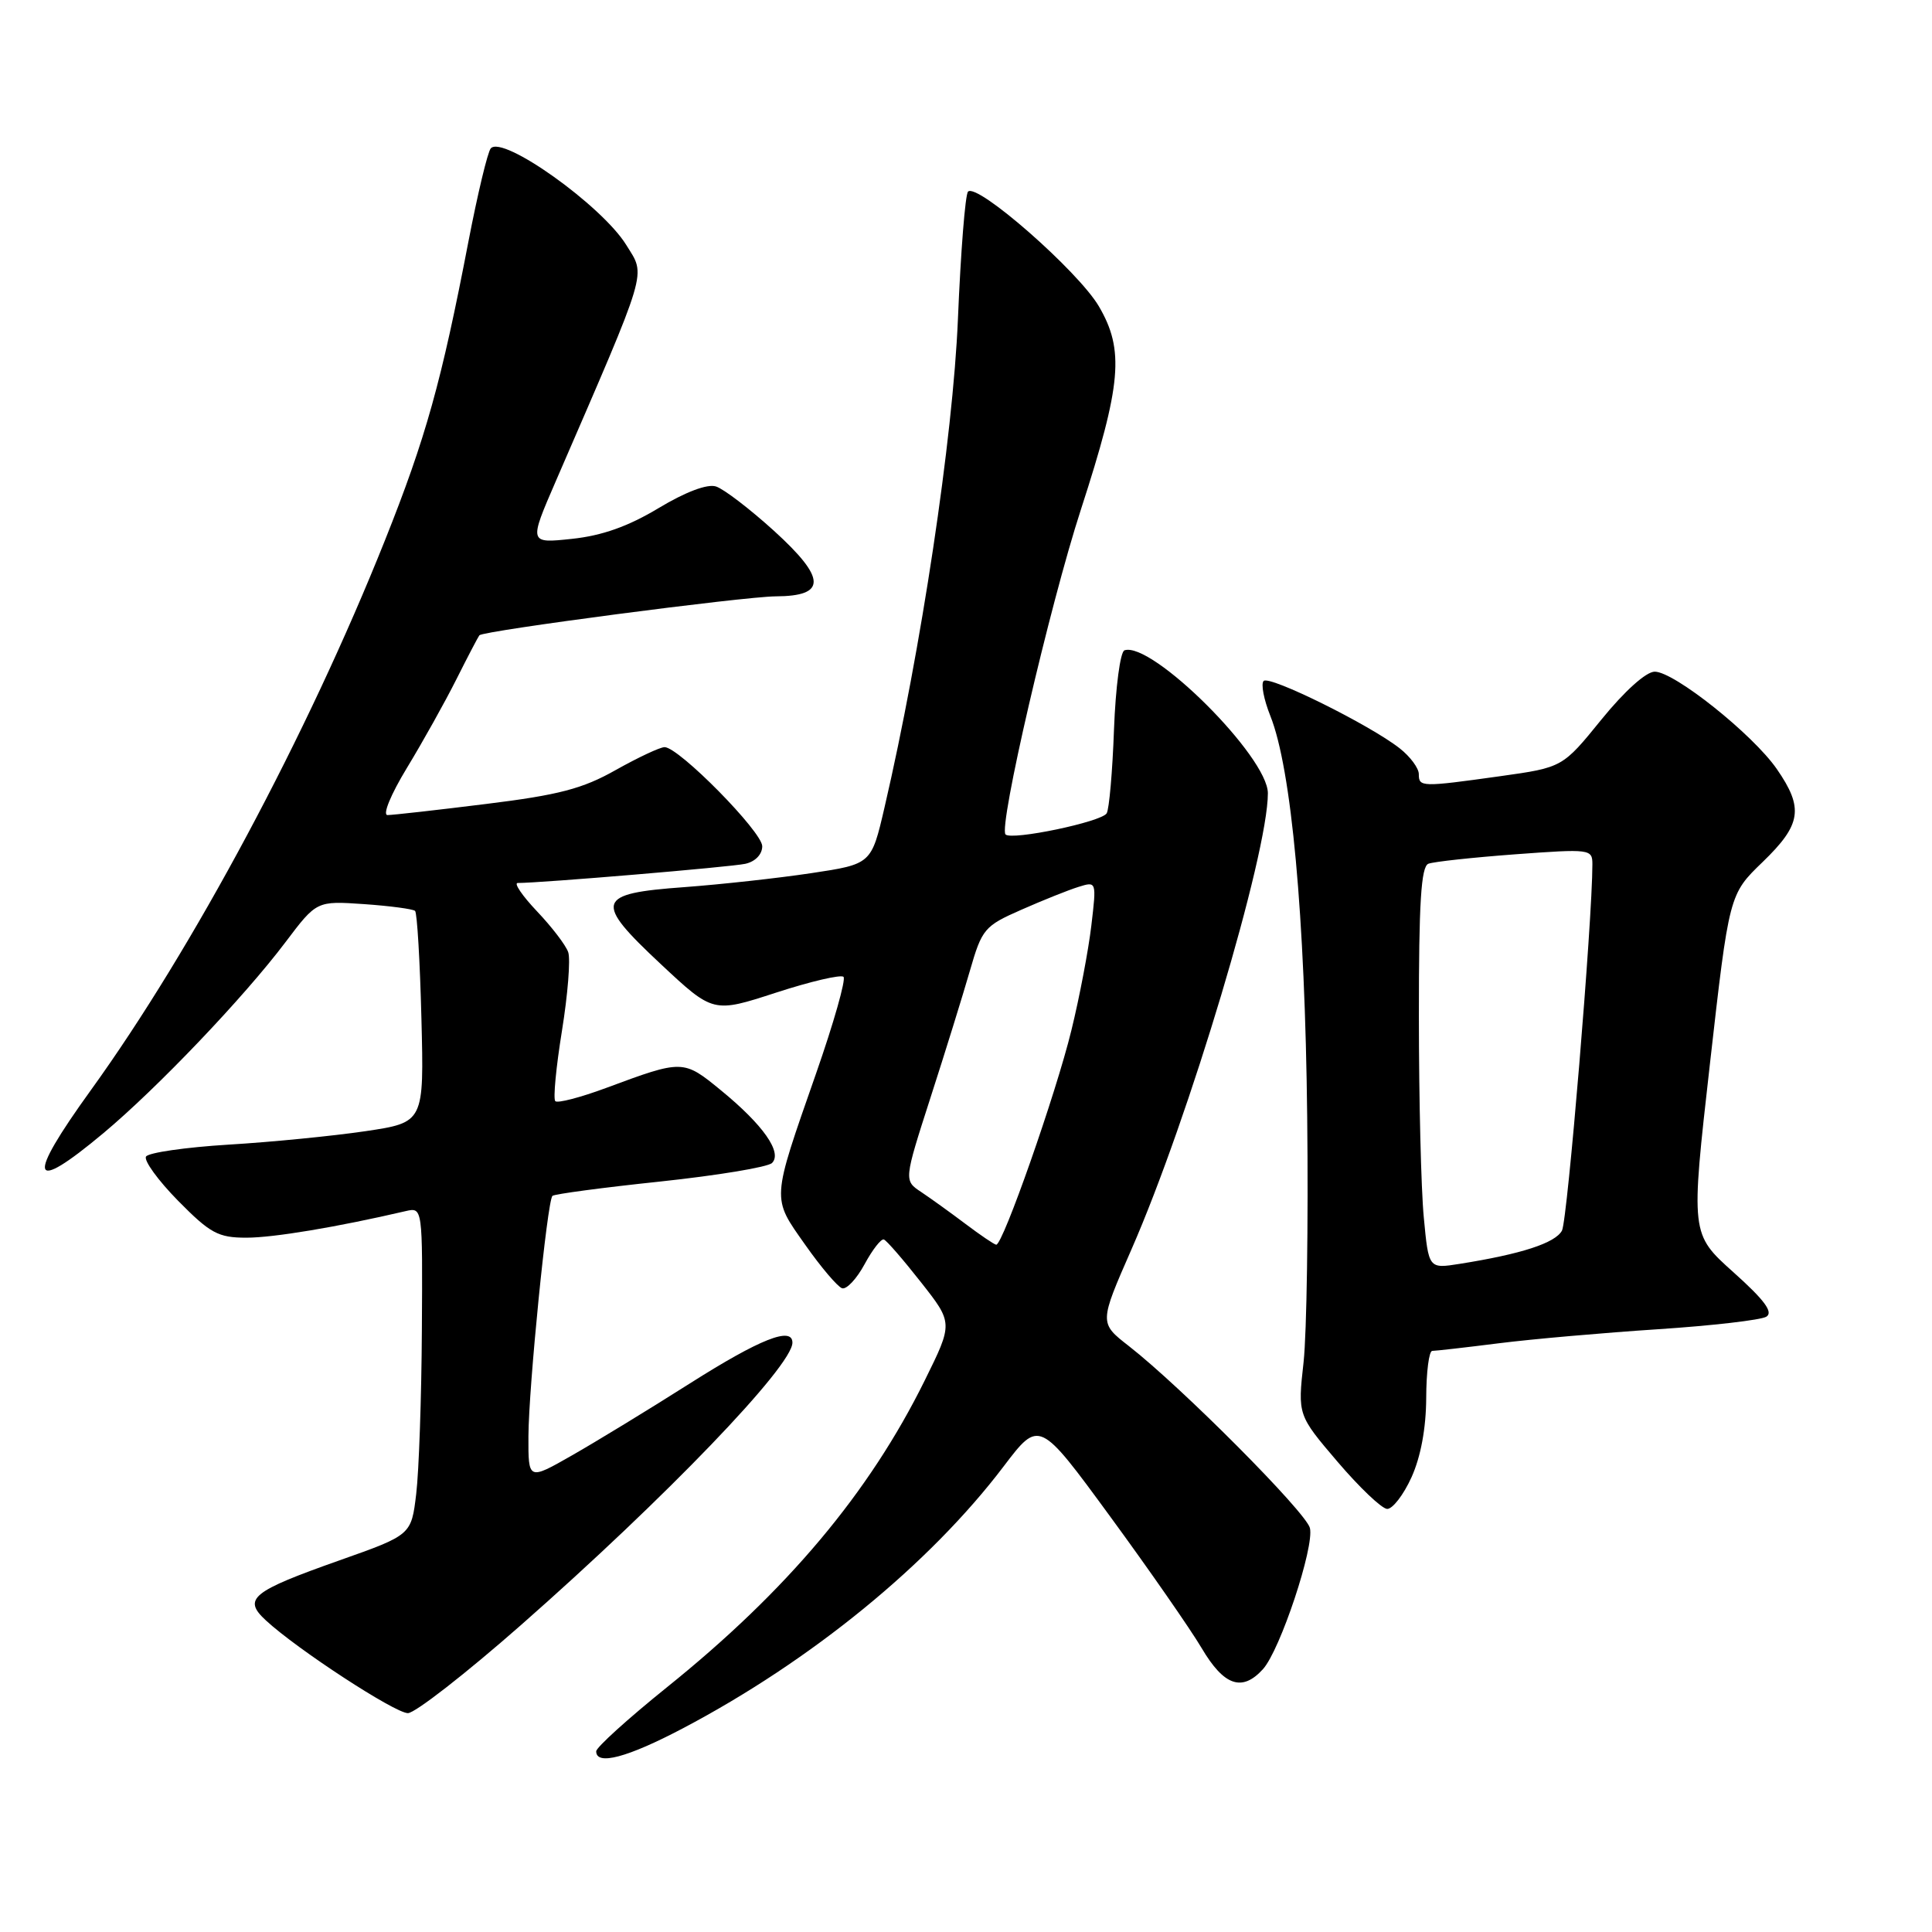 <?xml version="1.0" encoding="UTF-8" standalone="no"?>
<!DOCTYPE svg PUBLIC "-//W3C//DTD SVG 1.1//EN" "http://www.w3.org/Graphics/SVG/1.1/DTD/svg11.dtd" >
<svg xmlns="http://www.w3.org/2000/svg" xmlns:xlink="http://www.w3.org/1999/xlink" version="1.1" viewBox="0 0 256 256">
 <g >
 <path fill="currentColor"
d=" M 90.49 229.01 C 107.50 220.05 123.16 207.26 132.99 194.30 C 137.70 188.10 137.70 188.10 147.10 200.94 C 152.27 208.00 157.73 215.86 159.23 218.39 C 162.18 223.39 164.59 224.22 167.35 221.17 C 169.63 218.65 174.18 204.96 173.57 202.47 C 173.06 200.39 156.56 183.81 149.58 178.36 C 145.65 175.30 145.65 175.30 149.92 165.56 C 157.53 148.21 168.00 113.20 168.00 105.11 C 168.00 100.28 152.62 84.96 149.00 86.17 C 148.44 86.35 147.82 91.07 147.61 96.66 C 147.41 102.24 146.97 107.24 146.64 107.77 C 145.94 108.91 134.06 111.39 133.24 110.57 C 132.28 109.61 139.09 80.24 143.23 67.50 C 148.61 50.91 149.01 46.39 145.60 40.58 C 142.87 35.93 129.48 24.19 128.27 25.39 C 127.90 25.76 127.30 33.36 126.93 42.28 C 126.27 58.05 122.05 86.12 117.20 107.00 C 115.46 114.50 115.46 114.50 107.48 115.70 C 103.09 116.36 95.53 117.19 90.68 117.55 C 78.94 118.40 78.63 119.40 87.58 127.77 C 94.50 134.24 94.50 134.24 102.83 131.53 C 107.41 130.04 111.44 129.10 111.77 129.44 C 112.11 129.78 110.47 135.56 108.12 142.28 C 102.19 159.27 102.23 158.60 106.68 164.92 C 108.78 167.91 110.99 170.51 111.58 170.70 C 112.17 170.89 113.51 169.46 114.56 167.52 C 115.61 165.58 116.76 164.10 117.12 164.24 C 117.49 164.38 119.70 166.93 122.03 169.90 C 126.29 175.31 126.29 175.31 122.54 182.90 C 115.18 197.81 104.30 210.77 88.35 223.59 C 83.21 227.73 79.00 231.54 79.00 232.06 C 79.00 233.98 83.12 232.89 90.49 229.01 Z  M 69.03 215.33 C 88.22 198.45 105.00 181.00 105.00 177.91 C 105.00 175.72 100.69 177.43 91.43 183.30 C 85.97 186.77 78.91 191.07 75.75 192.87 C 70.00 196.15 70.00 196.15 70.02 190.32 C 70.05 183.79 72.51 159.16 73.20 158.46 C 73.45 158.22 79.87 157.36 87.48 156.56 C 95.08 155.75 101.75 154.65 102.30 154.10 C 103.69 152.71 101.12 149.05 95.55 144.49 C 90.54 140.38 90.49 140.38 80.31 144.16 C 76.91 145.42 73.88 146.21 73.58 145.91 C 73.28 145.61 73.68 141.42 74.46 136.60 C 75.24 131.78 75.61 127.09 75.29 126.17 C 74.98 125.25 73.11 122.81 71.15 120.75 C 69.20 118.69 68.05 117.00 68.60 117.00 C 71.71 117.00 96.86 114.88 98.75 114.46 C 100.08 114.17 101.00 113.21 101.00 112.13 C 101.00 110.22 89.95 99.00 88.06 99.00 C 87.46 99.00 84.55 100.37 81.59 102.03 C 77.21 104.51 74.05 105.34 64.40 106.53 C 57.90 107.34 52.02 108.00 51.35 108.00 C 50.66 108.00 51.77 105.29 53.92 101.75 C 56.01 98.31 58.96 93.03 60.48 90.00 C 62.00 86.97 63.37 84.36 63.52 84.18 C 64.06 83.57 98.52 79.05 102.78 79.02 C 109.56 78.99 109.50 76.65 102.55 70.33 C 99.35 67.43 95.89 64.78 94.87 64.46 C 93.72 64.09 90.84 65.18 87.26 67.33 C 83.24 69.75 79.77 70.98 75.79 71.40 C 70.07 72.01 70.07 72.01 73.65 63.75 C 86.09 35.02 85.59 36.69 82.97 32.44 C 79.74 27.23 66.62 17.87 65.03 19.66 C 64.62 20.12 63.29 25.68 62.07 32.00 C 58.49 50.63 56.42 58.04 50.99 71.64 C 40.71 97.38 25.54 125.75 12.04 144.45 C 3.40 156.42 3.95 158.30 13.70 150.15 C 20.83 144.19 32.31 132.16 37.83 124.84 C 41.96 119.37 41.96 119.37 48.23 119.80 C 51.68 120.04 54.73 120.45 55.00 120.70 C 55.27 120.96 55.65 127.37 55.84 134.95 C 56.19 148.73 56.19 148.73 48.41 149.89 C 44.14 150.52 35.98 151.33 30.29 151.67 C 24.59 152.02 19.67 152.73 19.35 153.25 C 19.03 153.77 20.94 156.40 23.59 159.10 C 27.86 163.43 28.91 164.00 32.65 164.00 C 36.23 164.00 44.64 162.60 53.75 160.48 C 56.00 159.96 56.00 159.96 55.90 176.23 C 55.85 185.18 55.51 194.95 55.15 197.95 C 54.50 203.39 54.50 203.39 45.00 206.75 C 33.32 210.88 32.13 211.85 35.23 214.71 C 39.36 218.54 52.33 227.00 54.05 227.00 C 54.99 227.00 61.73 221.75 69.03 215.33 Z  M 187.03 195.75 C 188.26 193.03 188.96 189.25 188.98 185.25 C 188.99 181.81 189.35 179.00 189.78 179.00 C 190.20 179.00 194.18 178.55 198.61 177.99 C 203.04 177.43 212.53 176.60 219.70 176.13 C 226.87 175.66 233.33 174.91 234.05 174.47 C 235.00 173.88 233.81 172.27 229.69 168.58 C 224.02 163.50 224.02 163.50 226.57 141.00 C 229.12 118.50 229.12 118.50 233.56 114.22 C 238.70 109.25 239.03 107.09 235.43 101.89 C 232.24 97.29 221.84 89.00 219.26 89.00 C 218.12 89.00 215.27 91.56 212.20 95.34 C 207.05 101.69 207.05 101.69 198.78 102.85 C 188.33 104.31 188.00 104.30 188.00 102.57 C 188.00 101.79 186.86 100.25 185.47 99.16 C 181.53 96.06 168.21 89.46 167.44 90.23 C 167.06 90.61 167.46 92.69 168.33 94.87 C 171.12 101.85 172.92 121.35 173.21 148.00 C 173.37 162.03 173.15 176.65 172.73 180.50 C 171.95 187.50 171.95 187.50 177.23 193.69 C 180.13 197.09 183.08 199.90 183.80 199.94 C 184.51 199.97 185.97 198.09 187.03 195.75 Z  M 127.94 162.18 C 125.99 160.71 123.35 158.81 122.08 157.96 C 119.76 156.43 119.76 156.43 123.29 145.46 C 125.24 139.43 127.58 131.87 128.51 128.65 C 130.12 123.07 130.43 122.70 135.35 120.54 C 138.18 119.29 141.58 117.93 142.90 117.52 C 145.30 116.77 145.30 116.78 144.61 122.63 C 144.23 125.86 143.05 132.10 141.97 136.50 C 139.93 144.89 132.86 165.04 132.00 164.93 C 131.72 164.89 129.90 163.66 127.94 162.18 Z  M 188.66 161.31 C 188.30 157.57 188.01 145.60 188.01 134.72 C 188.00 119.64 188.30 114.82 189.27 114.45 C 189.97 114.18 195.14 113.62 200.77 113.20 C 210.72 112.47 211.00 112.50 211.00 114.53 C 211.00 122.00 207.70 161.69 206.97 163.06 C 206.08 164.71 201.60 166.17 193.40 167.47 C 189.30 168.12 189.30 168.12 188.66 161.31 Z "/>
</g>
</svg>